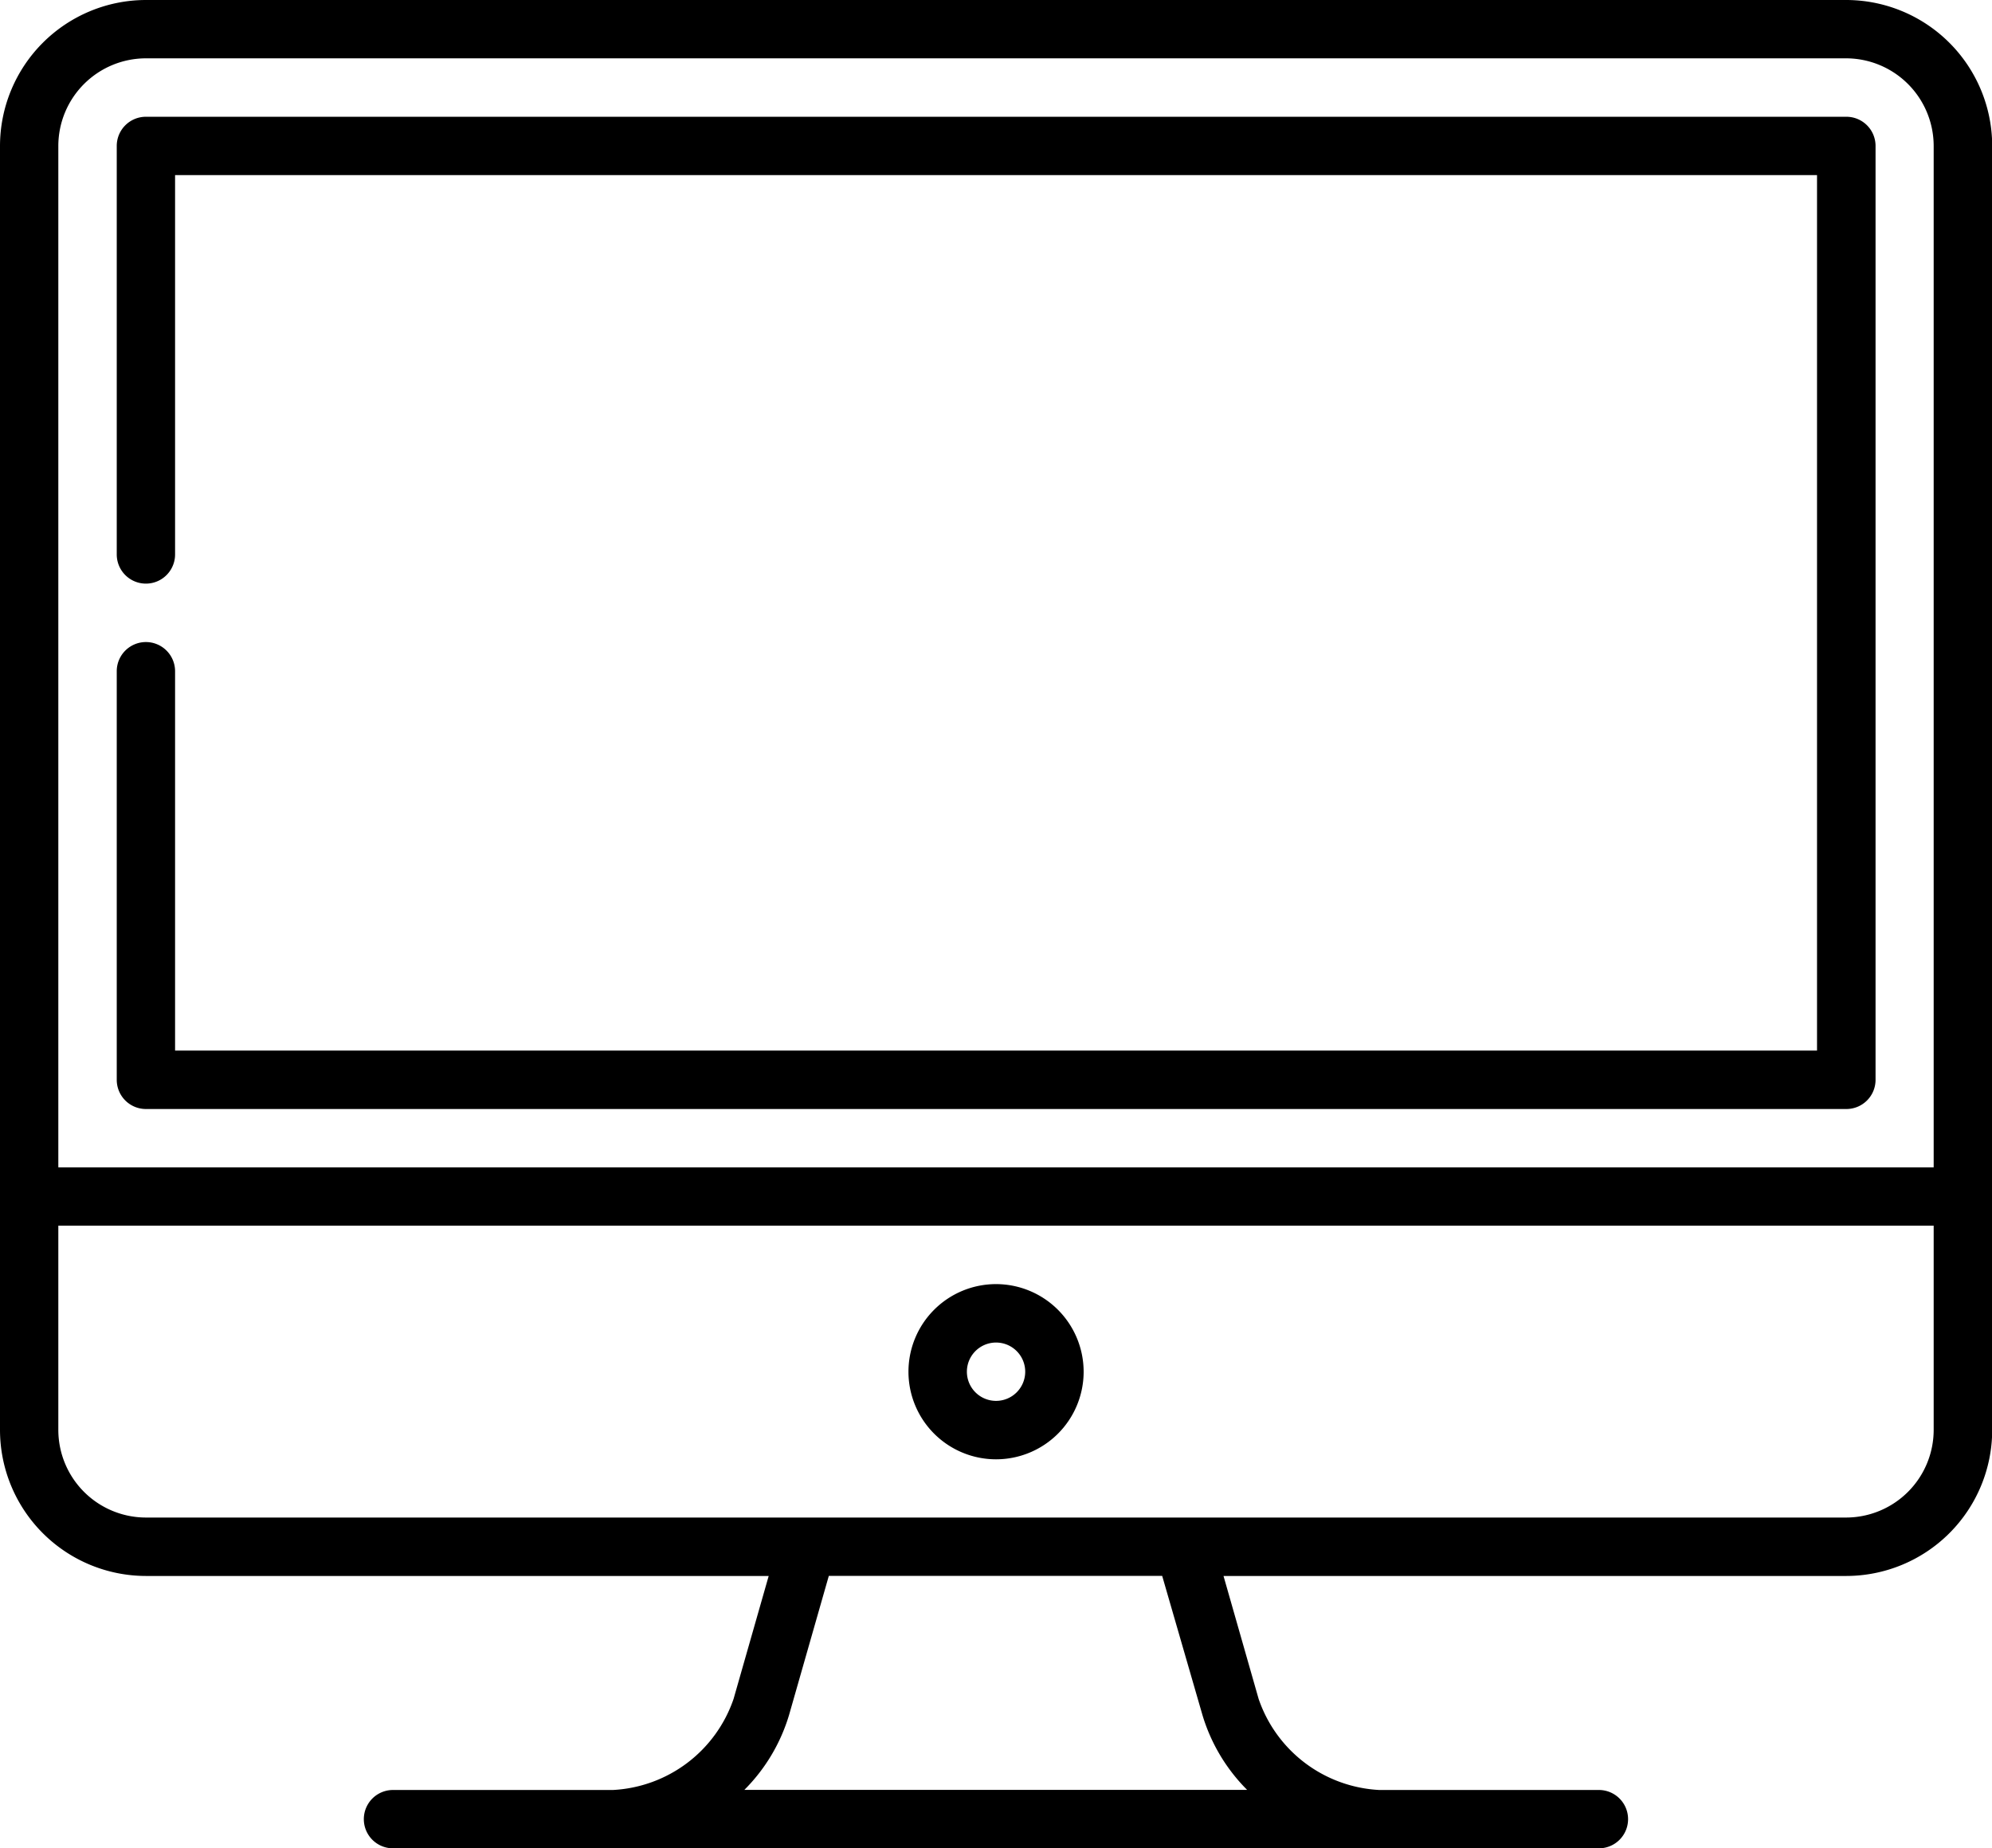 <svg xmlns="http://www.w3.org/2000/svg" width="19.809" height="18.378" viewBox="0 0 19.809 18.378"><path d="M18.358,18.5H1.451A1.453,1.453,0,0,0,0,19.951V32.719a1.453,1.453,0,0,0,1.451,1.451H7.644l-.349,1.222a1.341,1.341,0,0,1-1.2.906H3.908a.29.29,0,0,0,0,.58H15.9a.29.29,0,0,0,0-.58H13.716a1.341,1.341,0,0,1-1.2-.906l-.349-1.222h6.193a1.453,1.453,0,0,0,1.451-1.451V19.951A1.453,1.453,0,0,0,18.358,18.5Zm-16.908.58H18.358a.872.872,0,0,1,.871.871V30.107H.58V19.951A.872.872,0,0,1,1.451,19.08ZM11.957,35.551a1.77,1.77,0,0,0,.445.746h-5a1.771,1.771,0,0,0,.445-.746l.395-1.382h3.315Zm6.4-1.962H1.451a.872.872,0,0,1-.871-.871V30.687H19.229v2.031A.872.872,0,0,1,18.358,33.589Z" transform="translate(0 -18.5)"/><path d="M30.29,58.366H47.2a.29.29,0,0,0,.29-.29V48.79a.29.29,0,0,0-.29-.29H30.29a.29.29,0,0,0-.29.29v4.062a.29.29,0,0,0,.58,0V49.08H46.908v8.705H30.58V54.013a.29.29,0,0,0-.58,0v4.062A.29.29,0,0,0,30.29,58.366Z" transform="translate(-28.839 -47.339)"/><path d="M234.371,348.5a.871.871,0,1,0,.871.871A.872.872,0,0,0,234.371,348.5Zm0,1.161a.29.29,0,1,1,.29-.29A.29.29,0,0,1,234.371,349.661Z" transform="translate(-224.466 -335.732)"/></svg>